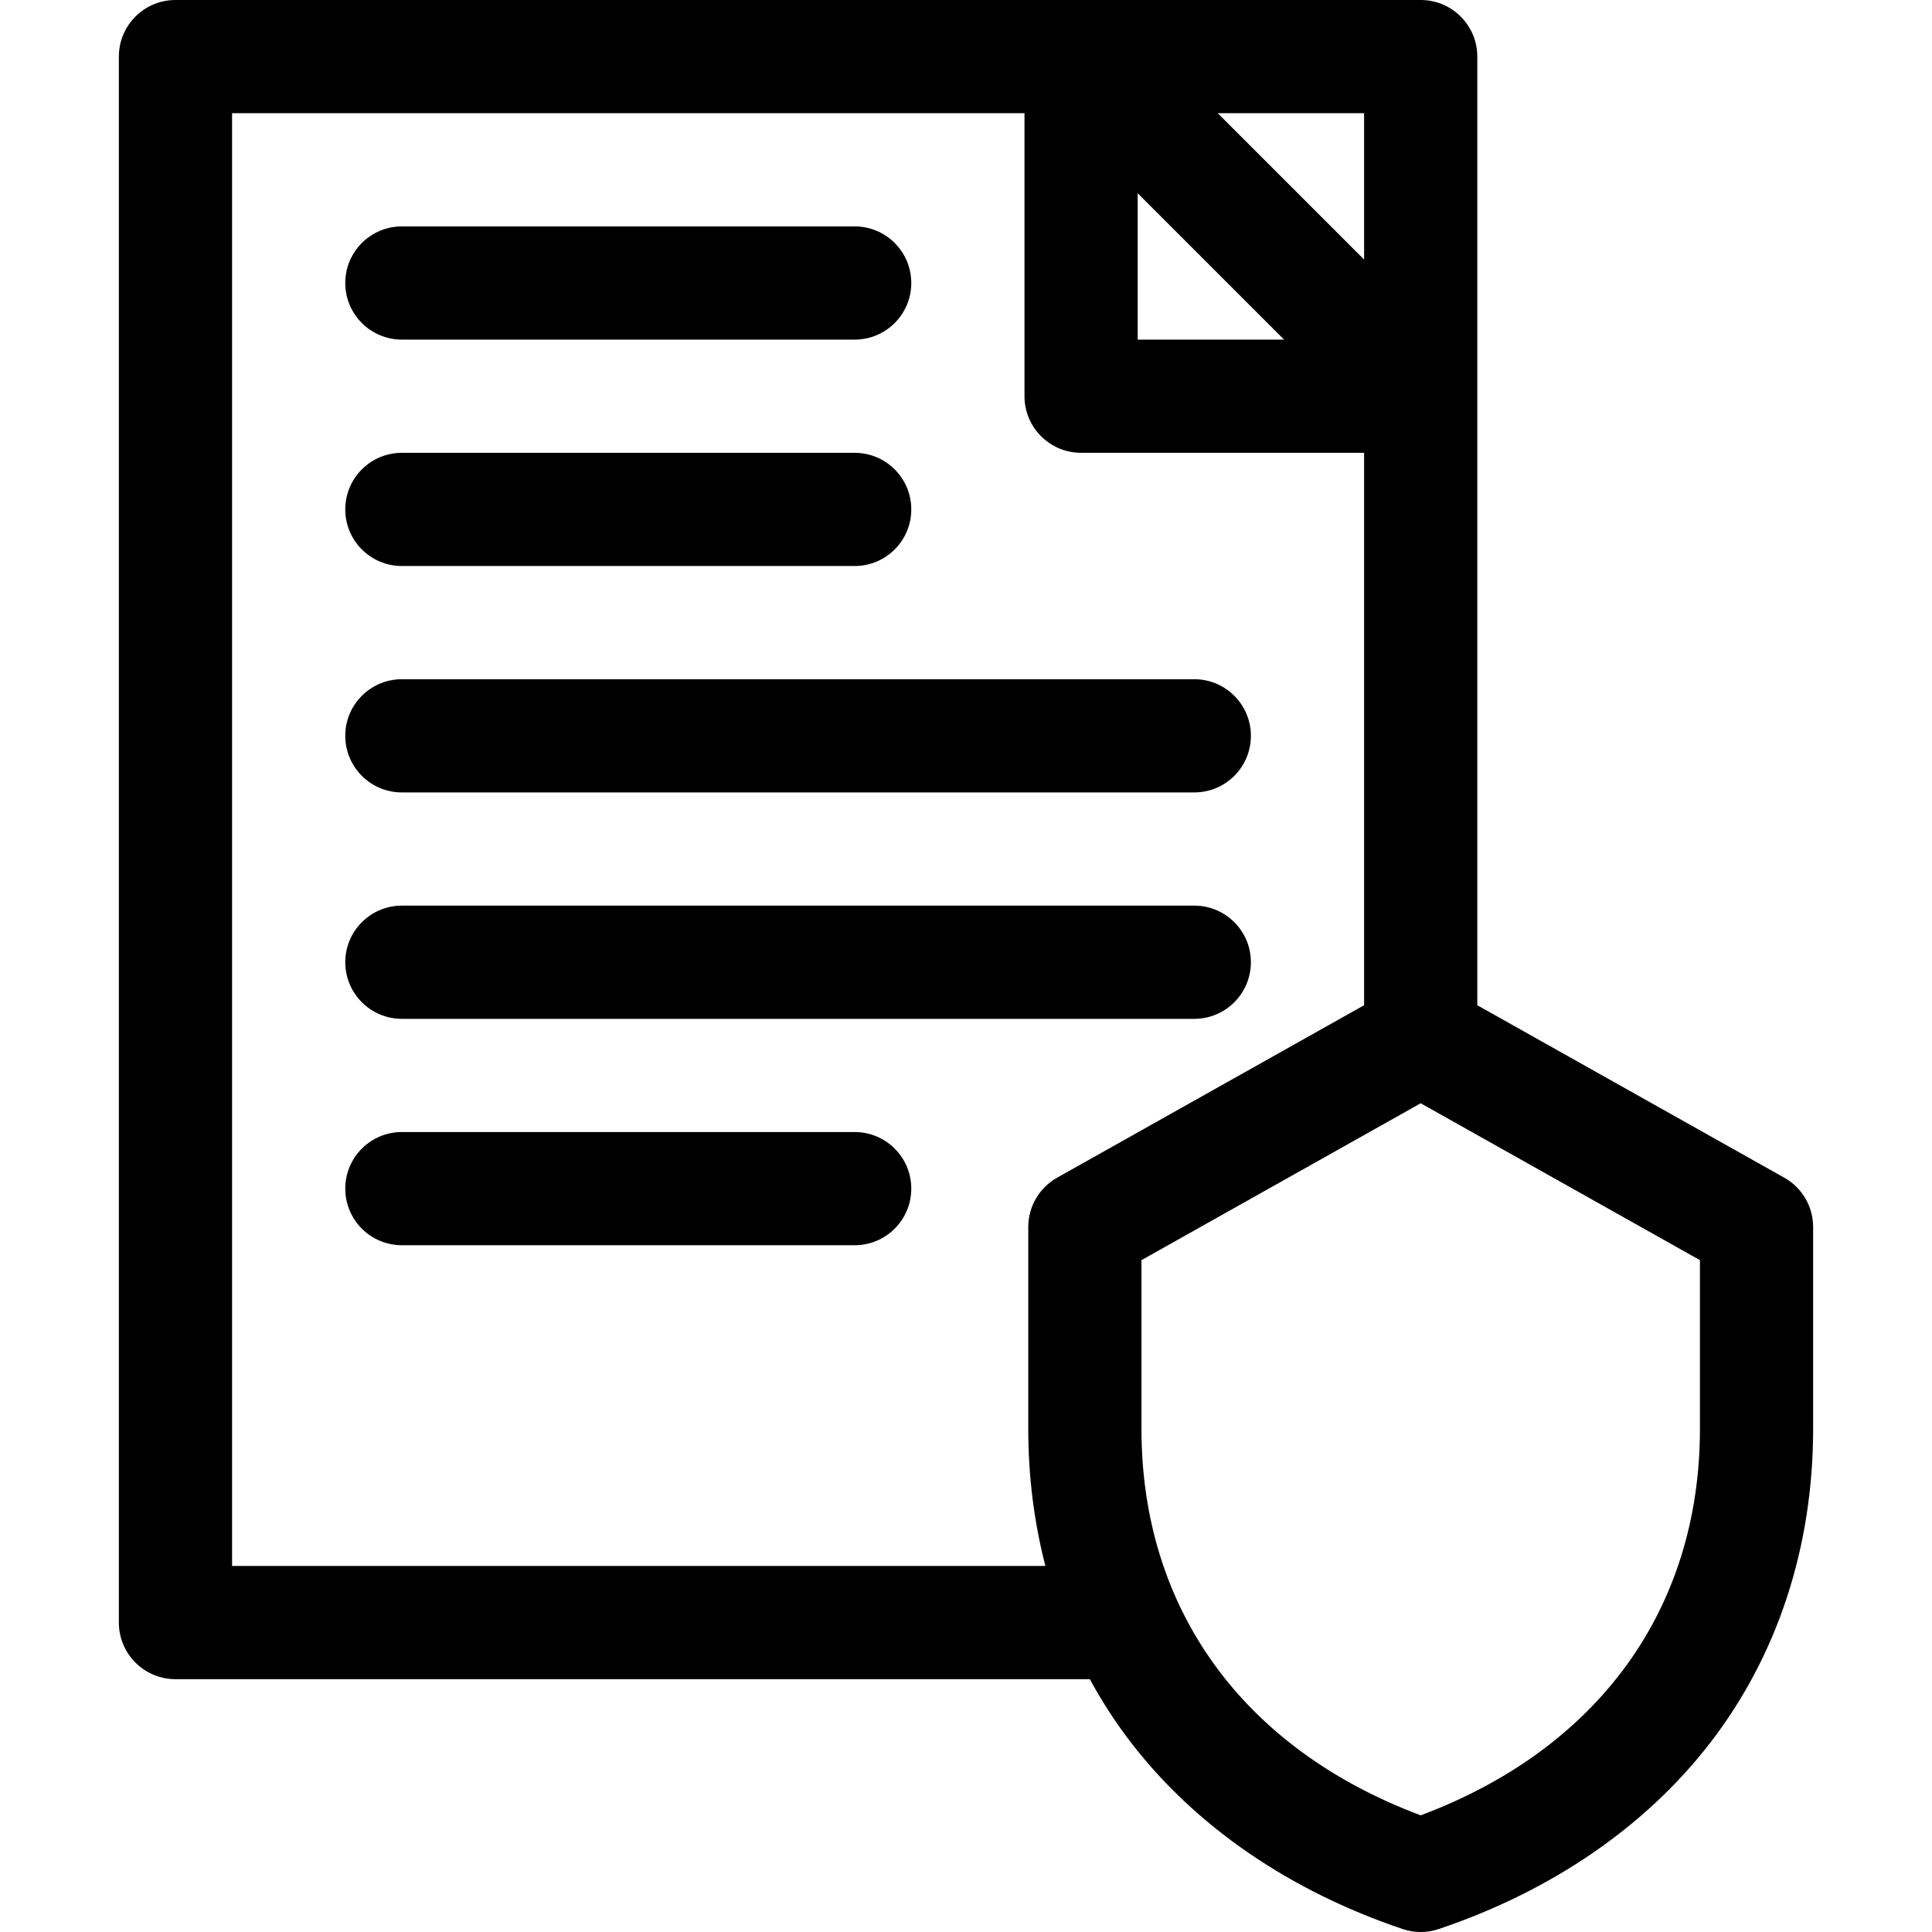<svg id="Layer_1" enable-background="new 0 0 512 512" height="512" viewBox="0 0 512 512" width="512" xmlns="http://www.w3.org/2000/svg"><g><path d="m106.5 90h120c8.284 0 15-6.716 15-15s-6.716-15-15-15h-120c-8.284 0-15 6.716-15 15s6.716 15 15 15z"/><path d="m106.5 150.002h120c8.284 0 15-6.716 15-15s-6.716-15-15-15h-120c-8.284 0-15 6.716-15 15s6.716 15 15 15z"/><path d="m106.5 210.001h210c8.284 0 15-6.716 15-15s-6.716-15-15-15h-210c-8.284 0-15 6.716-15 15s6.716 15 15 15z"/><path d="m106.5 270.002h210c8.284 0 15-6.716 15-15s-6.716-15-15-15h-210c-8.284 0-15 6.716-15 15s6.716 15 15 15z"/><path d="m226.5 300.001h-120c-8.284 0-15 6.716-15 15s6.716 15 15 15h120c8.284 0 15-6.716 15-15s-6.716-15-15-15z"/><path d="m472.847 312.098-81.347-45.7v-251.398c0-8.284-6.716-15-15-15h-330c-8.284 0-15 6.716-15 15v415c0 8.284 6.716 15 15 15h242.314c3.246 5.964 6.942 11.672 11.117 17.062 17.116 22.098 41.937 39.094 71.778 49.152 1.554.524 3.173.786 4.791.786s3.237-.262 4.791-.786c29.842-10.058 54.662-27.055 71.778-49.152 17.945-23.168 27.431-52.007 27.431-83.4v-53.486c0-5.423-2.926-10.423-7.653-13.078zm-111.347-243.311-38.787-38.787h38.787zm-60-17.574 38.787 38.787h-38.787zm-240 363.787v-385h210v75c0 8.284 6.716 15 15 15h75v146.397l-81.347 45.7c-4.728 2.655-7.653 7.655-7.653 13.077v53.486c0 12.595 1.553 24.768 4.54 36.339h-215.54zm389-36.339c0 47.7-26.892 84.78-74 102.421-47.108-17.641-74-54.721-74-102.421v-44.708l74-41.573 74 41.573z"/></g></svg>